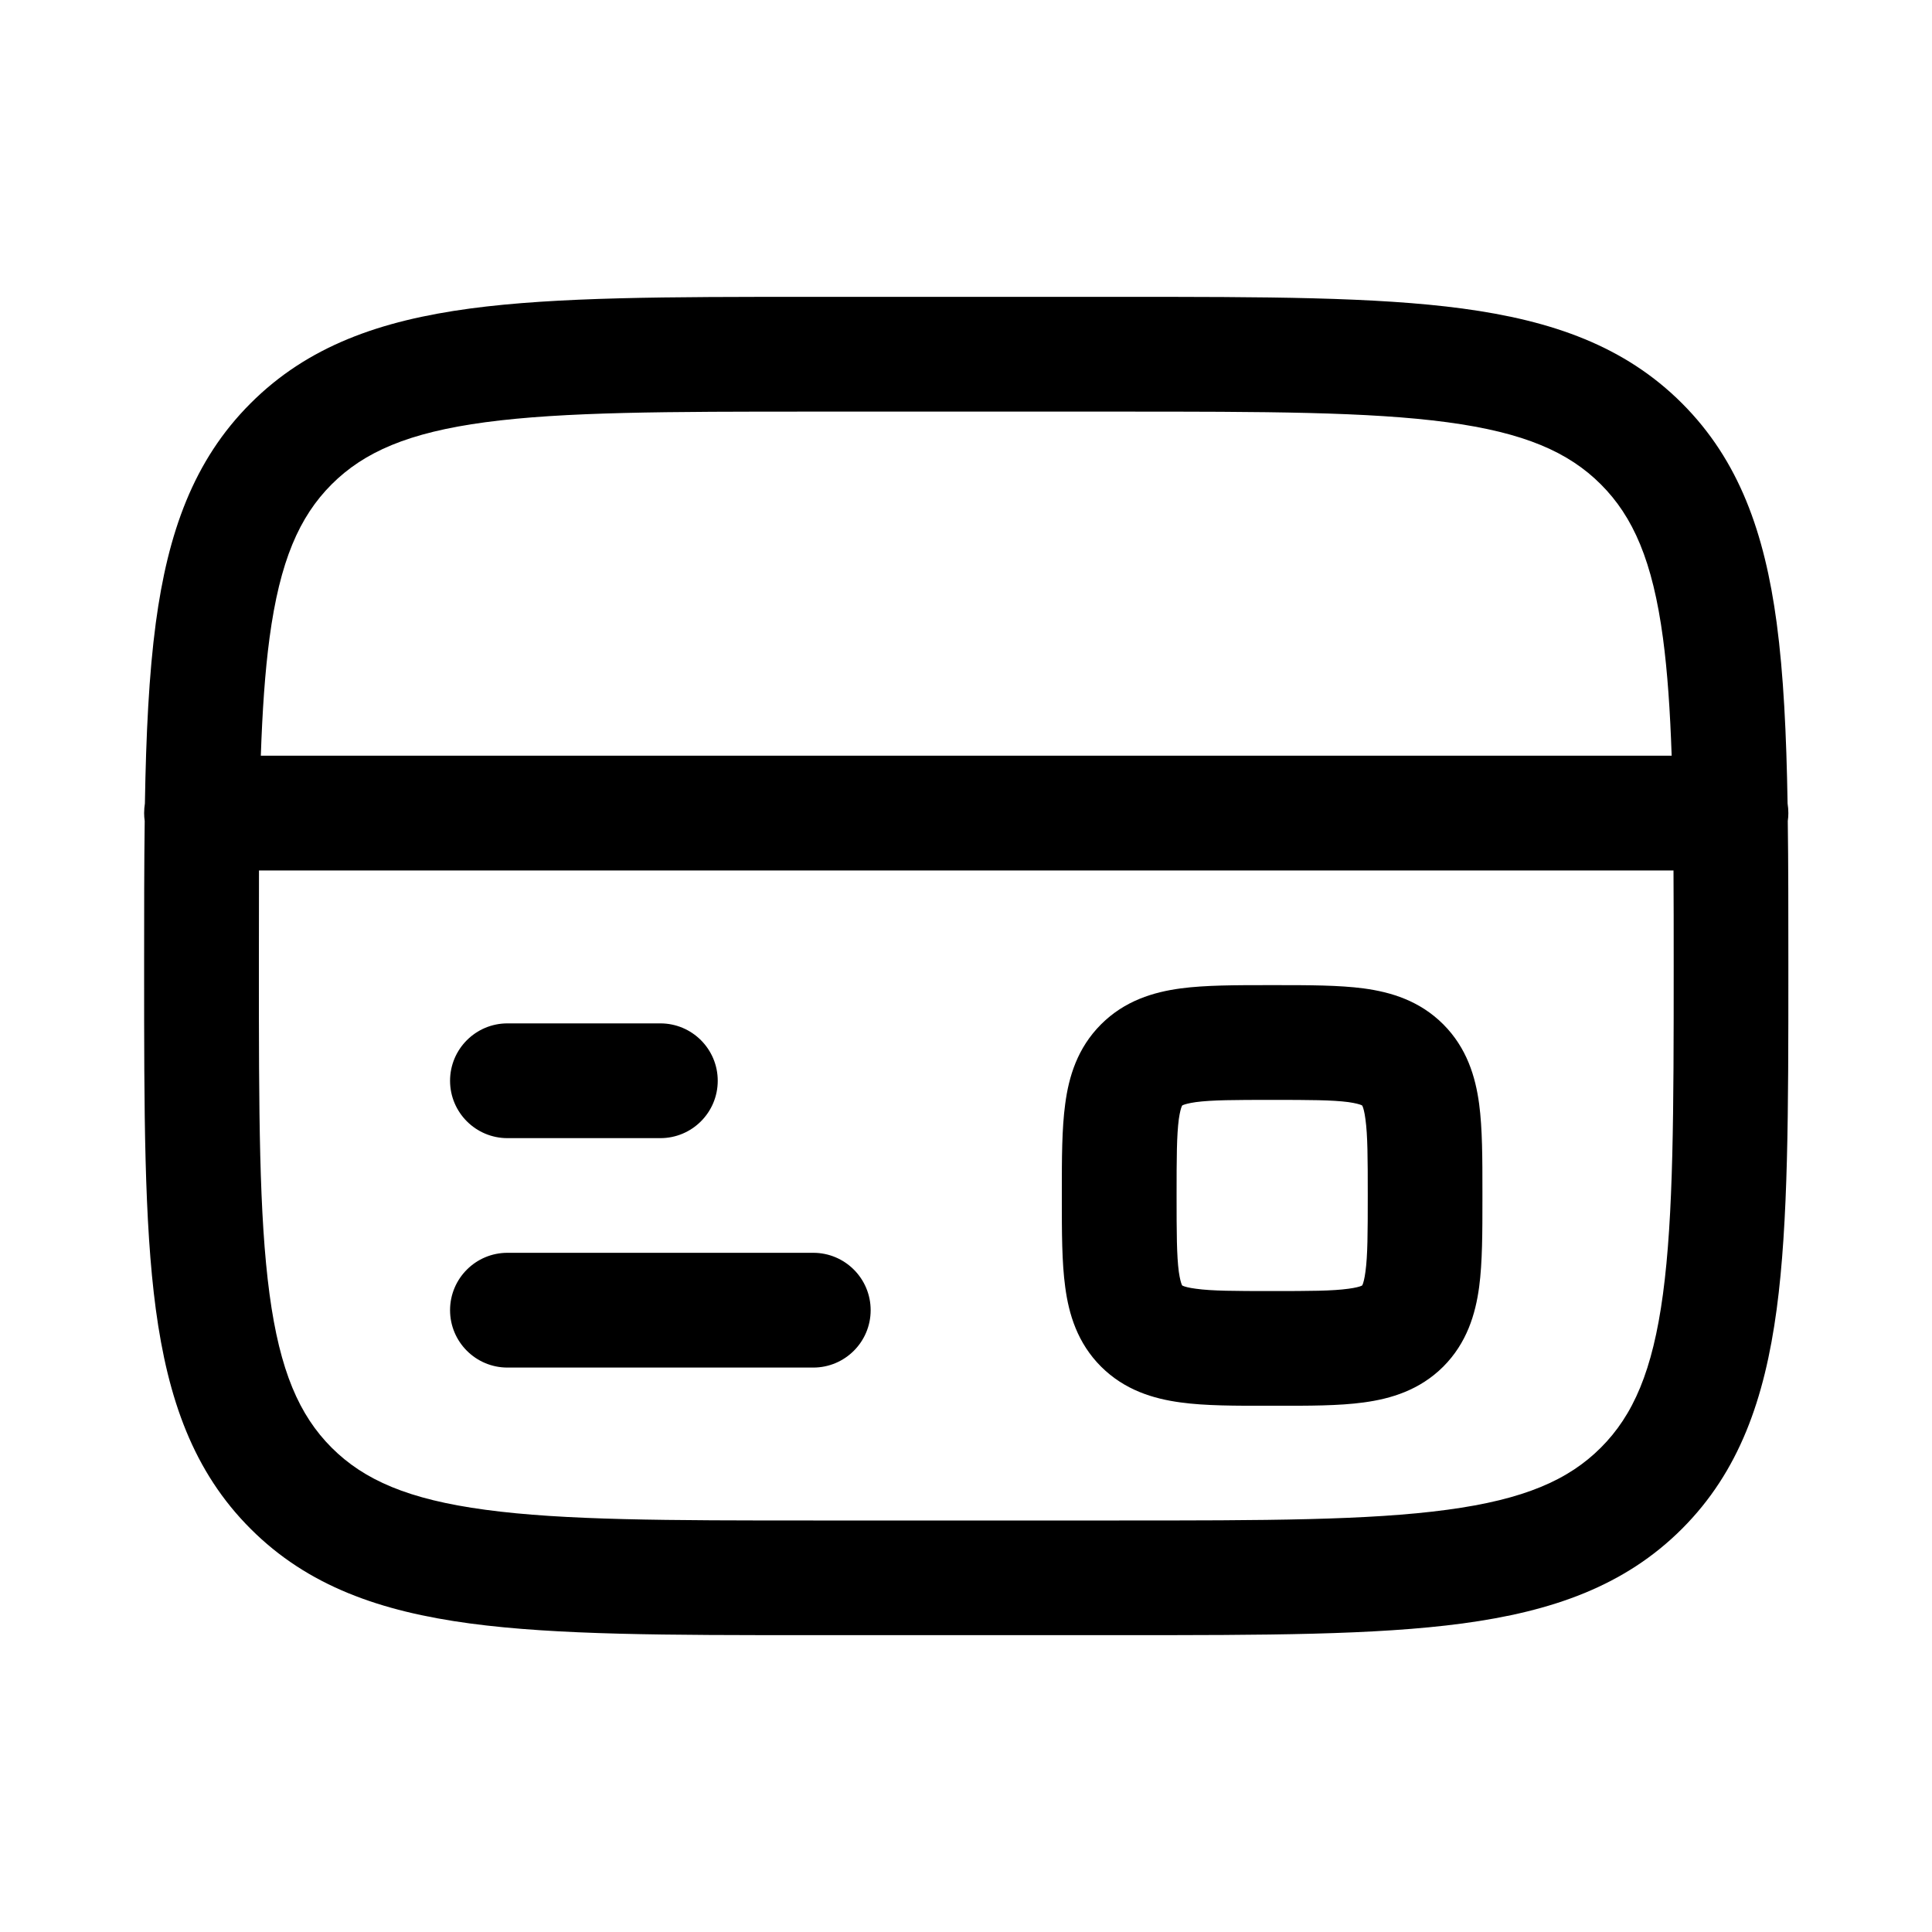 <svg width="20" height="20" viewBox="0 0 20 20" fill="none" xmlns="http://www.w3.org/2000/svg">
<path fill-rule="evenodd" clip-rule="evenodd" d="M8.375 3.073H11.631C13.085 3.073 14.238 3.073 15.14 3.194C16.068 3.319 16.819 3.582 17.412 4.175C18.004 4.767 18.267 5.518 18.392 6.447C18.463 6.979 18.493 7.599 18.505 8.317C18.51 8.35 18.513 8.383 18.513 8.417C18.513 8.445 18.511 8.472 18.507 8.499C18.513 8.947 18.513 9.432 18.513 9.956V10.045C18.513 11.5 18.513 12.652 18.392 13.554C18.267 14.482 18.004 15.234 17.412 15.826C16.819 16.419 16.068 16.681 15.14 16.806C14.238 16.927 13.085 16.927 11.631 16.927H8.375C6.92 16.927 5.767 16.927 4.865 16.806C3.937 16.681 3.186 16.419 2.594 15.826C2.001 15.234 1.738 14.482 1.613 13.554C1.492 12.652 1.492 11.5 1.492 10.045V9.956C1.492 9.432 1.492 8.947 1.498 8.499C1.494 8.472 1.492 8.445 1.492 8.417C1.492 8.383 1.495 8.35 1.5 8.317C1.512 7.599 1.542 6.979 1.613 6.447C1.738 5.518 2.001 4.767 2.594 4.175C3.186 3.582 3.937 3.319 4.865 3.194C5.767 3.073 6.92 3.073 8.375 3.073ZM2.681 9.011C2.68 9.318 2.68 9.647 2.68 10C2.68 11.51 2.681 12.582 2.79 13.396C2.897 14.192 3.098 14.651 3.433 14.986C3.768 15.321 4.227 15.522 5.024 15.629C5.837 15.739 6.91 15.74 8.419 15.74H11.586C13.095 15.74 14.168 15.739 14.982 15.629C15.778 15.522 16.237 15.321 16.572 14.986C16.907 14.651 17.108 14.192 17.215 13.396C17.324 12.582 17.326 11.51 17.326 10C17.326 9.647 17.326 9.318 17.324 9.011H2.681ZM17.305 7.823H2.7C2.716 7.359 2.743 6.957 2.79 6.605C2.897 5.808 3.098 5.349 3.433 5.014C3.768 4.679 4.227 4.478 5.024 4.371C5.837 4.262 6.91 4.261 8.419 4.261H11.586C13.095 4.261 14.168 4.262 14.982 4.371C15.778 4.478 16.237 4.679 16.572 5.014C16.907 5.349 17.108 5.808 17.215 6.605C17.262 6.957 17.289 7.359 17.305 7.823ZM13.134 10.198H13.205C13.547 10.198 13.861 10.198 14.117 10.232C14.399 10.27 14.696 10.359 14.941 10.604C15.185 10.849 15.274 11.146 15.312 11.428C15.346 11.683 15.346 11.997 15.346 12.34V12.411C15.346 12.753 15.346 13.068 15.312 13.323C15.274 13.604 15.185 13.902 14.941 14.147C14.696 14.391 14.399 14.48 14.117 14.518C13.861 14.553 13.547 14.553 13.205 14.552H13.134C12.791 14.553 12.477 14.553 12.222 14.518C11.94 14.48 11.643 14.391 11.398 14.147C11.153 13.902 11.064 13.604 11.027 13.323C10.992 13.068 10.992 12.753 10.992 12.411V12.34C10.992 11.997 10.992 11.683 11.027 11.428C11.064 11.146 11.153 10.849 11.398 10.604C11.643 10.359 11.94 10.27 12.222 10.232C12.477 10.198 12.791 10.198 13.134 10.198ZM12.24 11.443L12.238 11.444L12.237 11.446C12.236 11.447 12.235 11.45 12.233 11.454C12.226 11.471 12.214 11.509 12.203 11.586C12.181 11.753 12.18 11.985 12.18 12.375C12.18 12.765 12.181 12.998 12.203 13.165C12.214 13.241 12.226 13.28 12.233 13.297C12.233 13.299 12.234 13.3 12.235 13.301C12.236 13.303 12.236 13.304 12.237 13.305L12.238 13.307L12.24 13.308C12.241 13.309 12.244 13.31 12.248 13.312C12.265 13.319 12.303 13.331 12.38 13.341C12.546 13.364 12.779 13.365 13.169 13.365C13.559 13.365 13.792 13.364 13.959 13.341C14.035 13.331 14.074 13.319 14.091 13.312C14.095 13.31 14.097 13.309 14.099 13.308L14.101 13.307L14.102 13.305C14.103 13.303 14.104 13.301 14.106 13.297C14.113 13.28 14.125 13.241 14.135 13.165C14.158 12.998 14.159 12.765 14.159 12.375C14.159 11.985 14.158 11.753 14.135 11.586C14.125 11.509 14.113 11.471 14.106 11.454C14.105 11.451 14.104 11.45 14.103 11.448C14.103 11.447 14.102 11.446 14.102 11.446L14.101 11.444L14.099 11.443C14.097 11.442 14.095 11.441 14.091 11.439C14.074 11.432 14.035 11.42 13.959 11.409C13.792 11.387 13.559 11.386 13.169 11.386C12.779 11.386 12.546 11.387 12.38 11.409C12.303 11.42 12.265 11.432 12.248 11.439C12.244 11.441 12.241 11.442 12.24 11.443ZM4.659 11.188C4.659 10.86 4.925 10.594 5.253 10.594H6.836C7.164 10.594 7.43 10.86 7.43 11.188C7.43 11.516 7.164 11.782 6.836 11.782H5.253C4.925 11.782 4.659 11.516 4.659 11.188ZM12.238 13.307C12.237 13.307 12.238 13.307 12.238 13.307C12.238 13.307 12.238 13.307 12.238 13.307ZM14.101 13.307C14.101 13.307 14.101 13.307 14.101 13.307V13.307ZM4.659 13.563C4.659 13.235 4.925 12.969 5.253 12.969H8.419C8.747 12.969 9.013 13.235 9.013 13.563C9.013 13.891 8.747 14.157 8.419 14.157H5.253C4.925 14.157 4.659 13.891 4.659 13.563Z" fill="currentColor"/>
</svg>
